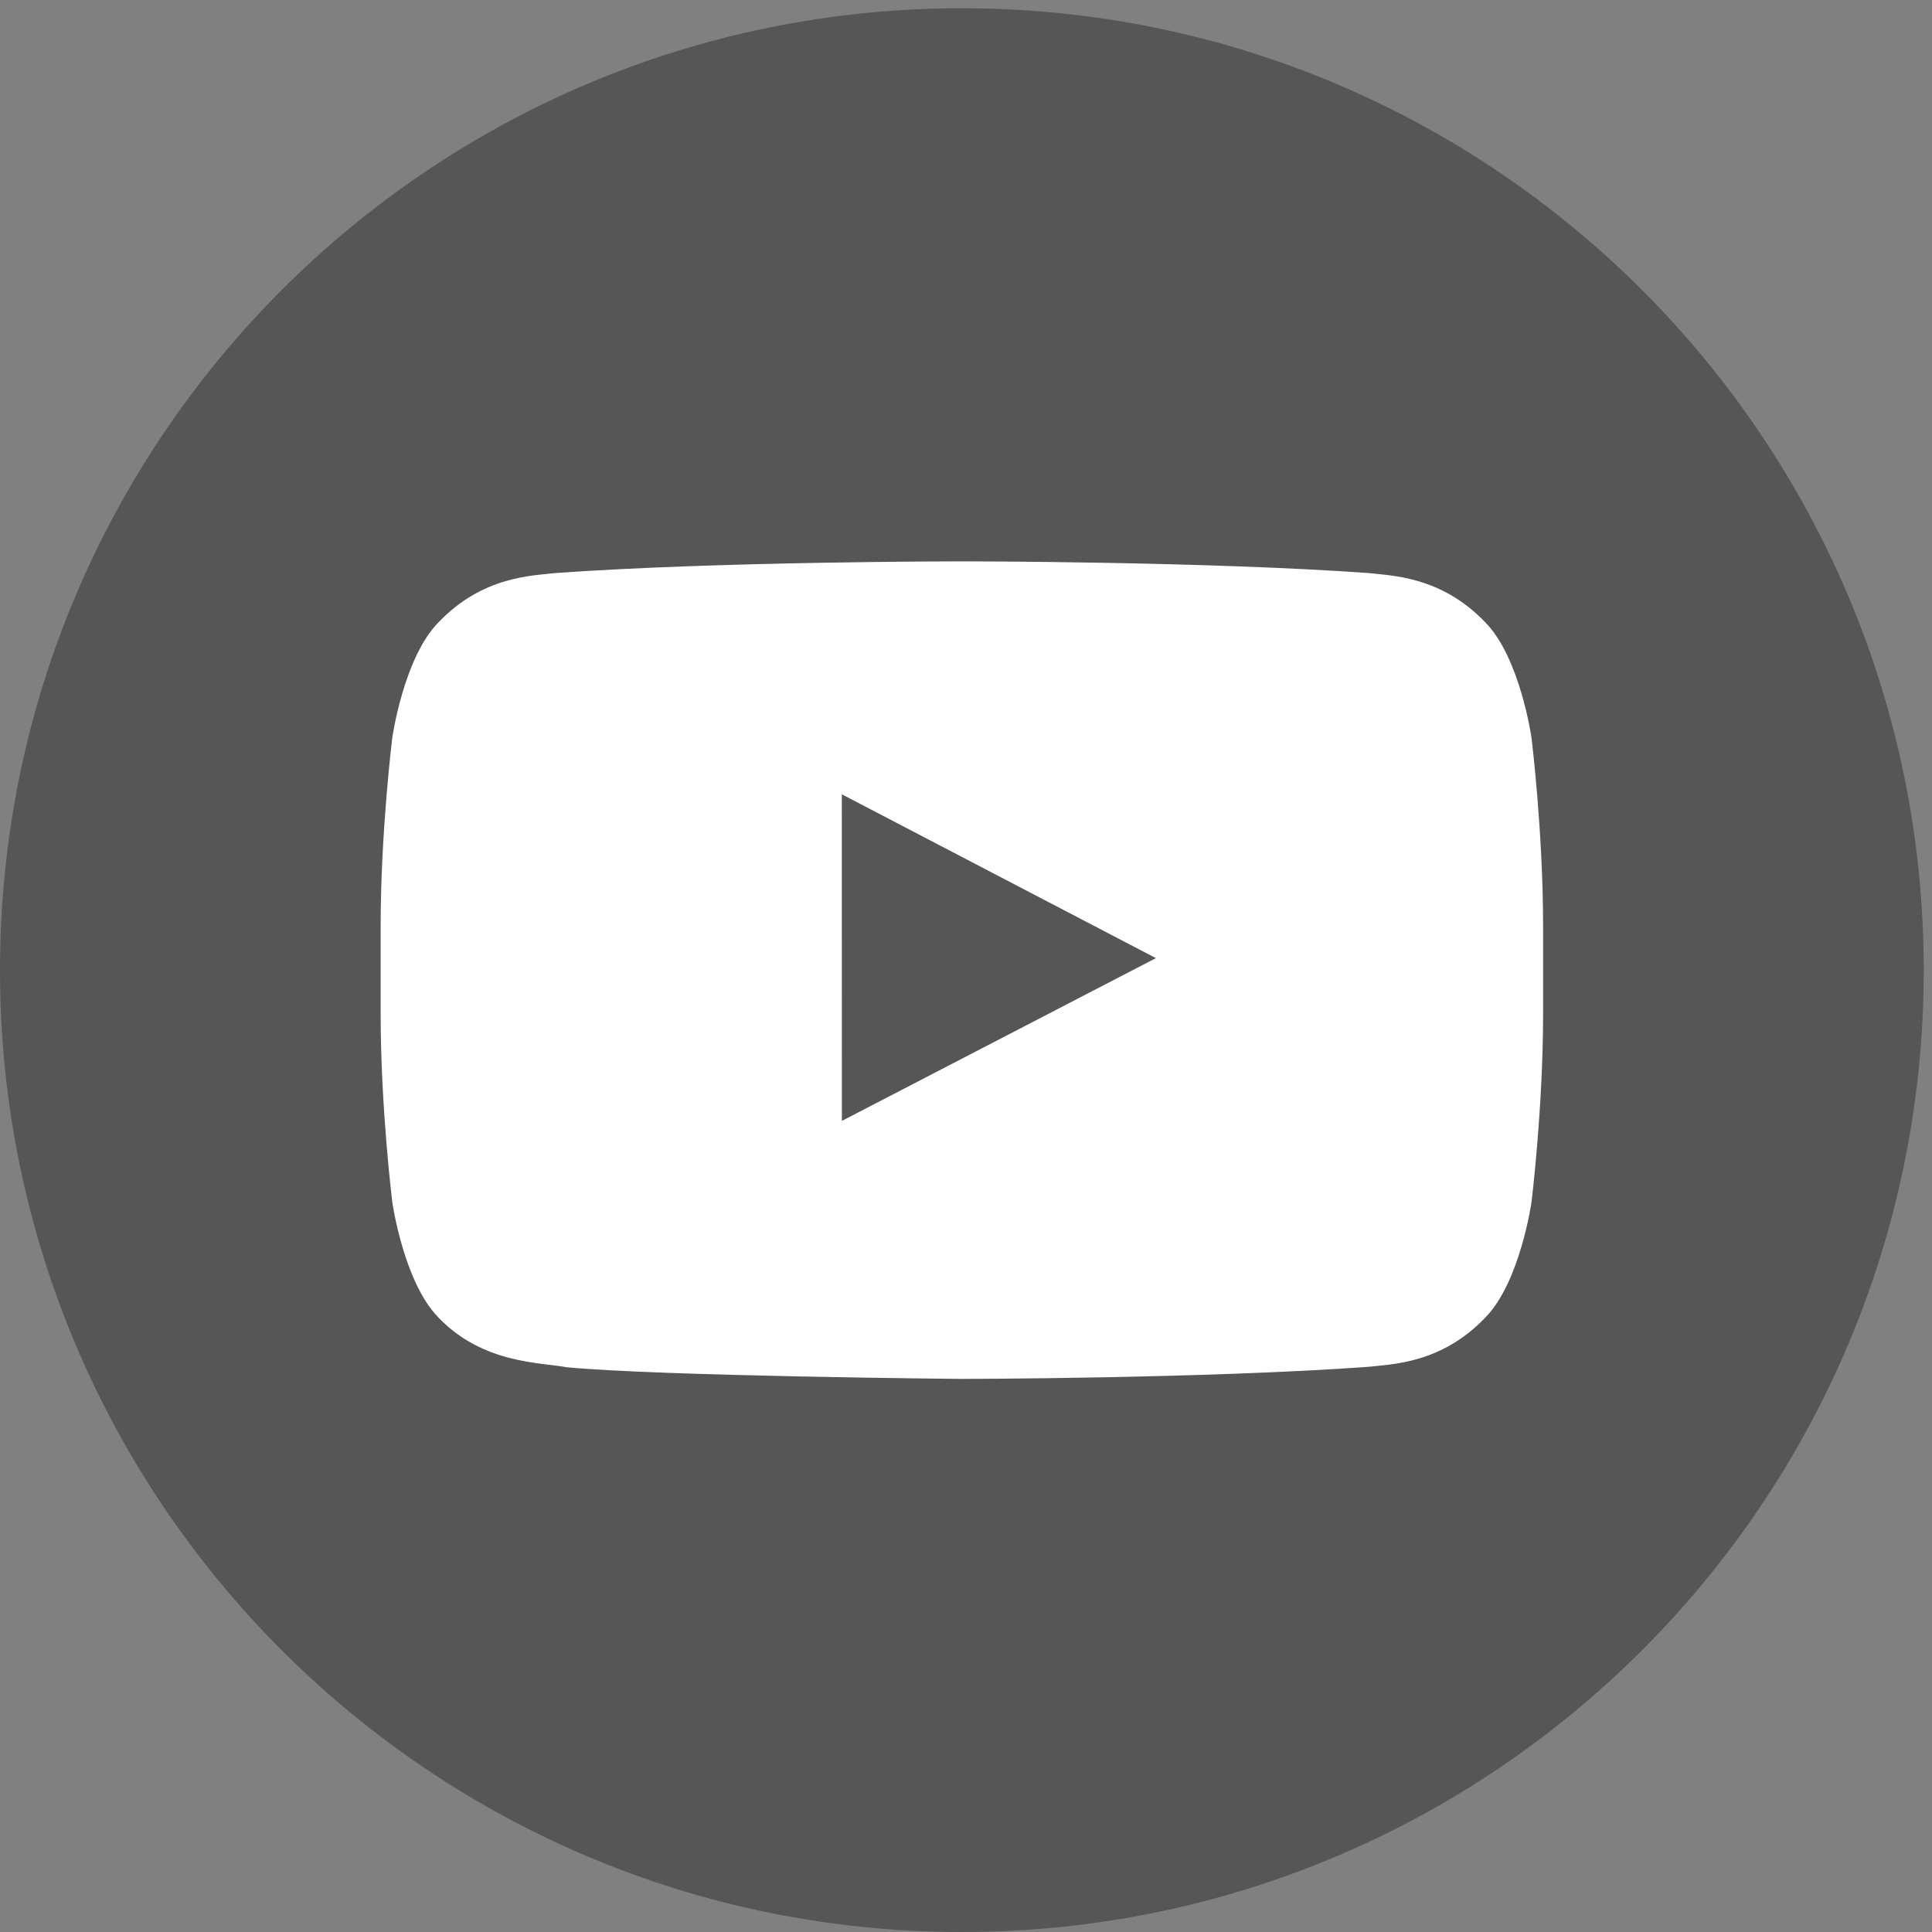 <svg width="40" height="40" viewBox="0 0 40 40" fill="none" xmlns="http://www.w3.org/2000/svg">
<rect x="0" y="0" width="40" height="40" fill="#808080" stroke="none"/>
<path d="M19.914 40C30.913 40 39.829 31.084 39.829 20.086C39.829 9.087 30.913 0.171 19.914 0.171C8.916 0.171 0 9.087 0 20.086C0 31.084 8.916 40 19.914 40Z" fill="#565656"/>
<path d="M31.708 15.273C31.708 15.273 31.472 13.615 30.751 12.885C29.836 11.927 28.81 11.921 28.34 11.865C24.971 11.622 19.92 11.622 19.92 11.622H19.909C19.909 11.622 14.857 11.622 11.489 11.865C11.019 11.921 9.993 11.927 9.078 12.885C8.357 13.616 8.122 15.273 8.122 15.273C8.122 15.273 7.881 17.221 7.881 19.169V20.995C7.881 22.942 8.122 24.889 8.122 24.889C8.122 24.889 8.357 26.548 9.078 27.278C9.994 28.237 11.196 28.206 11.731 28.307C13.657 28.492 19.914 28.549 19.914 28.549C19.914 28.549 24.971 28.542 28.34 28.298C28.81 28.242 29.836 28.237 30.751 27.279C31.472 26.548 31.708 24.89 31.708 24.89C31.708 24.89 31.948 22.943 31.948 20.996V19.17C31.948 17.221 31.708 15.273 31.708 15.273ZM17.43 23.207L17.429 16.445L23.932 19.837L17.43 23.207Z" fill="white"/>
</svg>
